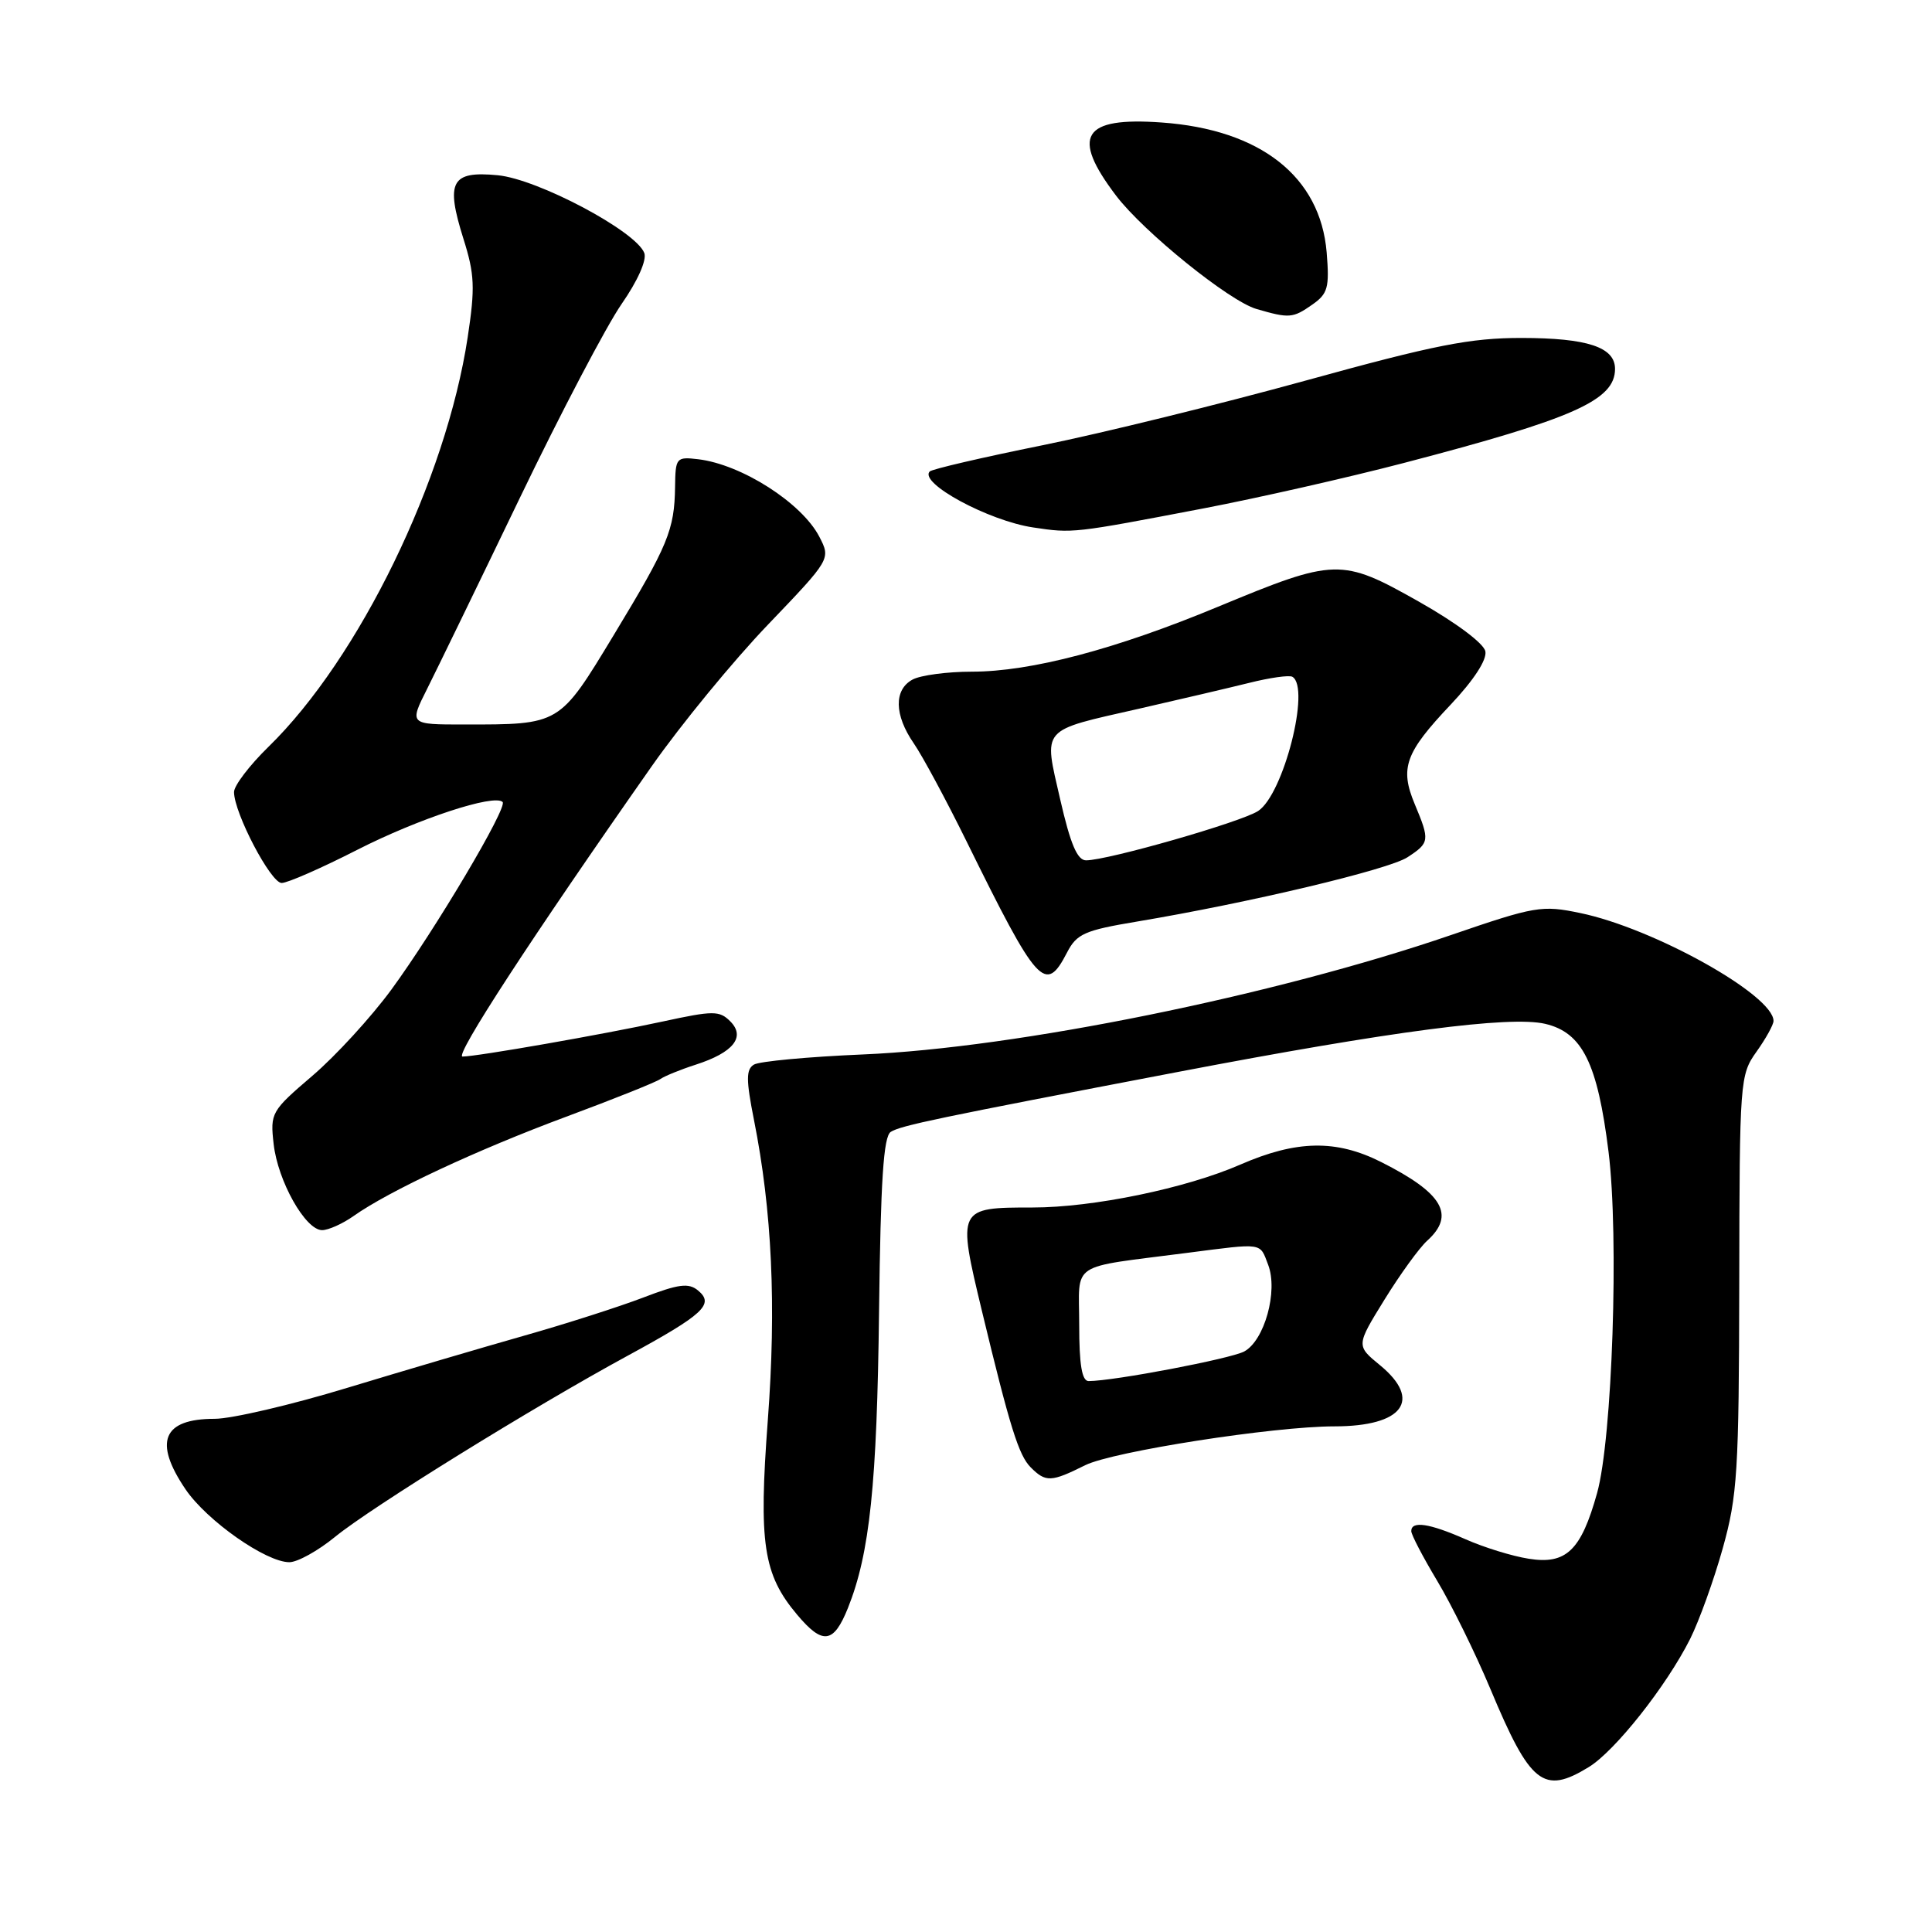 <?xml version="1.0" encoding="UTF-8" standalone="no"?>
<!DOCTYPE svg PUBLIC "-//W3C//DTD SVG 1.1//EN" "http://www.w3.org/Graphics/SVG/1.1/DTD/svg11.dtd" >
<svg xmlns="http://www.w3.org/2000/svg" xmlns:xlink="http://www.w3.org/1999/xlink" version="1.1" viewBox="0 0 256 256">
 <g >
 <path fill="currentColor"
d=" M 210.50 234.16 C 213.99 232.04 220.81 223.41 223.95 217.17 C 225.14 214.79 227.09 209.39 228.27 205.17 C 230.22 198.20 230.42 194.99 230.46 170.00 C 230.50 143.12 230.55 142.43 232.75 139.35 C 233.99 137.61 235.00 135.78 235.00 135.28 C 235.00 131.86 219.14 123.00 209.38 120.98 C 204.30 119.92 203.42 120.07 192.26 123.90 C 168.89 131.92 134.65 138.87 114.33 139.72 C 107.09 140.03 100.59 140.63 99.89 141.07 C 98.85 141.71 98.85 143.08 99.90 148.37 C 102.30 160.43 102.88 173.01 101.74 188.17 C 100.51 204.52 101.13 208.62 105.62 213.95 C 109.01 217.99 110.46 217.80 112.36 213.06 C 115.25 205.83 116.21 196.69 116.48 173.64 C 116.69 156.39 117.07 150.58 118.03 149.98 C 119.40 149.13 124.05 148.16 156.13 142.03 C 184.42 136.62 200.03 134.58 204.73 135.66 C 209.67 136.81 211.68 140.87 213.14 152.62 C 214.54 163.89 213.64 190.64 211.62 197.85 C 209.50 205.45 207.53 207.34 202.56 206.54 C 200.37 206.20 196.60 205.03 194.17 203.95 C 189.39 201.84 187.00 201.49 187.00 202.88 C 187.00 203.36 188.55 206.32 190.43 209.46 C 192.32 212.60 195.50 219.06 197.49 223.81 C 202.77 236.44 204.51 237.82 210.50 234.16 Z  M 44.40 203.64 C 49.17 199.74 70.63 186.45 83.15 179.65 C 93.25 174.16 94.69 172.82 92.50 171.00 C 91.25 169.96 89.93 170.13 85.24 171.93 C 82.08 173.14 75.00 175.41 69.50 176.97 C 64.00 178.53 53.42 181.65 46.00 183.90 C 38.58 186.16 30.68 188.00 28.45 188.00 C 21.56 188.00 20.31 191.04 24.59 197.35 C 27.42 201.51 35.24 207.00 38.34 207.00 C 39.42 207.00 42.14 205.49 44.40 203.64 Z  M 143.79 194.15 C 147.45 192.33 168.78 189.00 176.82 189.00 C 185.90 189.00 188.49 185.53 182.86 180.90 C 179.69 178.30 179.69 178.30 183.45 172.21 C 185.52 168.86 188.06 165.35 189.11 164.40 C 192.88 160.99 191.18 158.09 183.02 153.98 C 177.05 150.97 171.80 151.07 164.36 154.31 C 157.15 157.46 144.84 160.00 136.83 160.00 C 126.86 160.00 126.83 160.06 130.11 173.71 C 133.82 189.11 134.98 192.84 136.58 194.44 C 138.57 196.43 139.28 196.40 143.79 194.15 Z  M 46.85 161.13 C 51.54 157.81 63.19 152.37 75.00 147.98 C 81.33 145.63 86.95 143.38 87.50 142.98 C 88.05 142.59 90.15 141.73 92.17 141.08 C 97.18 139.47 98.83 137.40 96.76 135.33 C 95.33 133.90 94.52 133.90 87.84 135.35 C 79.80 137.09 63.21 139.99 61.29 140.00 C 60.16 140.00 70.43 124.24 86.38 101.50 C 90.24 96.00 97.15 87.58 101.74 82.79 C 110.09 74.07 110.09 74.07 108.56 71.11 C 106.24 66.64 98.26 61.53 92.50 60.85 C 89.61 60.51 89.50 60.65 89.45 64.50 C 89.37 70.22 88.54 72.23 81.33 84.14 C 74.08 96.11 74.27 96.00 61.48 96.00 C 54.22 96.00 54.22 96.00 56.61 91.25 C 57.92 88.64 63.44 77.28 68.87 66.00 C 74.30 54.72 80.37 43.16 82.36 40.29 C 84.50 37.21 85.73 34.45 85.37 33.52 C 84.26 30.62 71.26 23.73 65.95 23.22 C 59.78 22.63 59.02 24.05 61.41 31.65 C 62.89 36.34 62.97 38.11 61.97 44.70 C 59.11 63.55 47.59 87.24 35.57 98.96 C 33.06 101.41 31.00 104.11 31.01 104.96 C 31.03 107.75 35.88 117.00 37.32 117.00 C 38.10 117.00 42.61 115.02 47.35 112.60 C 55.46 108.47 65.50 105.17 66.60 106.27 C 67.30 106.97 57.67 123.19 51.85 131.14 C 49.17 134.79 44.46 139.93 41.38 142.56 C 35.94 147.21 35.79 147.47 36.26 151.59 C 36.81 156.50 40.47 163.00 42.68 163.00 C 43.51 163.00 45.39 162.16 46.85 161.13 Z  M 141.39 126.21 C 142.67 123.73 143.72 123.27 150.67 122.11 C 165.53 119.62 184.00 115.23 186.50 113.59 C 189.44 111.67 189.48 111.38 187.46 106.55 C 185.46 101.76 186.19 99.74 192.22 93.37 C 195.26 90.15 197.04 87.43 196.82 86.31 C 196.62 85.26 192.93 82.50 187.99 79.71 C 177.74 73.92 176.93 73.95 161.41 80.39 C 147.82 86.04 136.59 89.00 128.77 89.00 C 125.53 89.00 122.00 89.47 120.93 90.04 C 118.43 91.38 118.48 94.73 121.08 98.50 C 122.22 100.15 125.37 106.00 128.08 111.50 C 137.50 130.63 138.52 131.76 141.39 126.21 Z  M 159.50 67.36 C 166.65 65.99 178.57 63.29 186.00 61.35 C 208.56 55.46 214.00 53.03 214.00 48.88 C 214.00 46.00 210.34 44.79 201.62 44.78 C 194.82 44.78 190.16 45.69 173.00 50.43 C 161.72 53.54 146.03 57.40 138.13 59.00 C 130.22 60.60 123.50 62.16 123.20 62.47 C 121.69 63.98 130.99 69.01 136.90 69.89 C 142.17 70.68 142.14 70.68 159.50 67.36 Z  M 173.89 40.36 C 175.95 38.92 176.17 38.11 175.79 33.44 C 174.95 23.40 167.03 17.16 153.91 16.23 C 143.43 15.48 141.87 18.00 147.89 25.93 C 151.56 30.75 162.88 39.89 166.48 40.94 C 170.84 42.21 171.31 42.17 173.89 40.36 Z  M 143.00 175.55 C 143.00 167.04 141.45 168.07 157.32 166.01 C 167.50 164.70 166.90 164.61 168.04 167.60 C 169.37 171.09 167.55 177.63 164.86 179.08 C 163.03 180.05 147.61 182.99 144.25 183.00 C 143.36 183.00 143.00 180.84 143.00 175.55 Z  M 140.48 105.92 C 138.28 96.27 137.72 96.91 151.00 93.89 C 156.22 92.70 162.75 91.17 165.50 90.49 C 168.25 89.80 170.84 89.43 171.25 89.68 C 173.68 91.11 170.07 105.26 166.71 107.46 C 164.46 108.93 146.81 113.99 143.91 114.00 C 142.75 114.00 141.84 111.86 140.48 105.92 Z "/>
</g>
</svg>